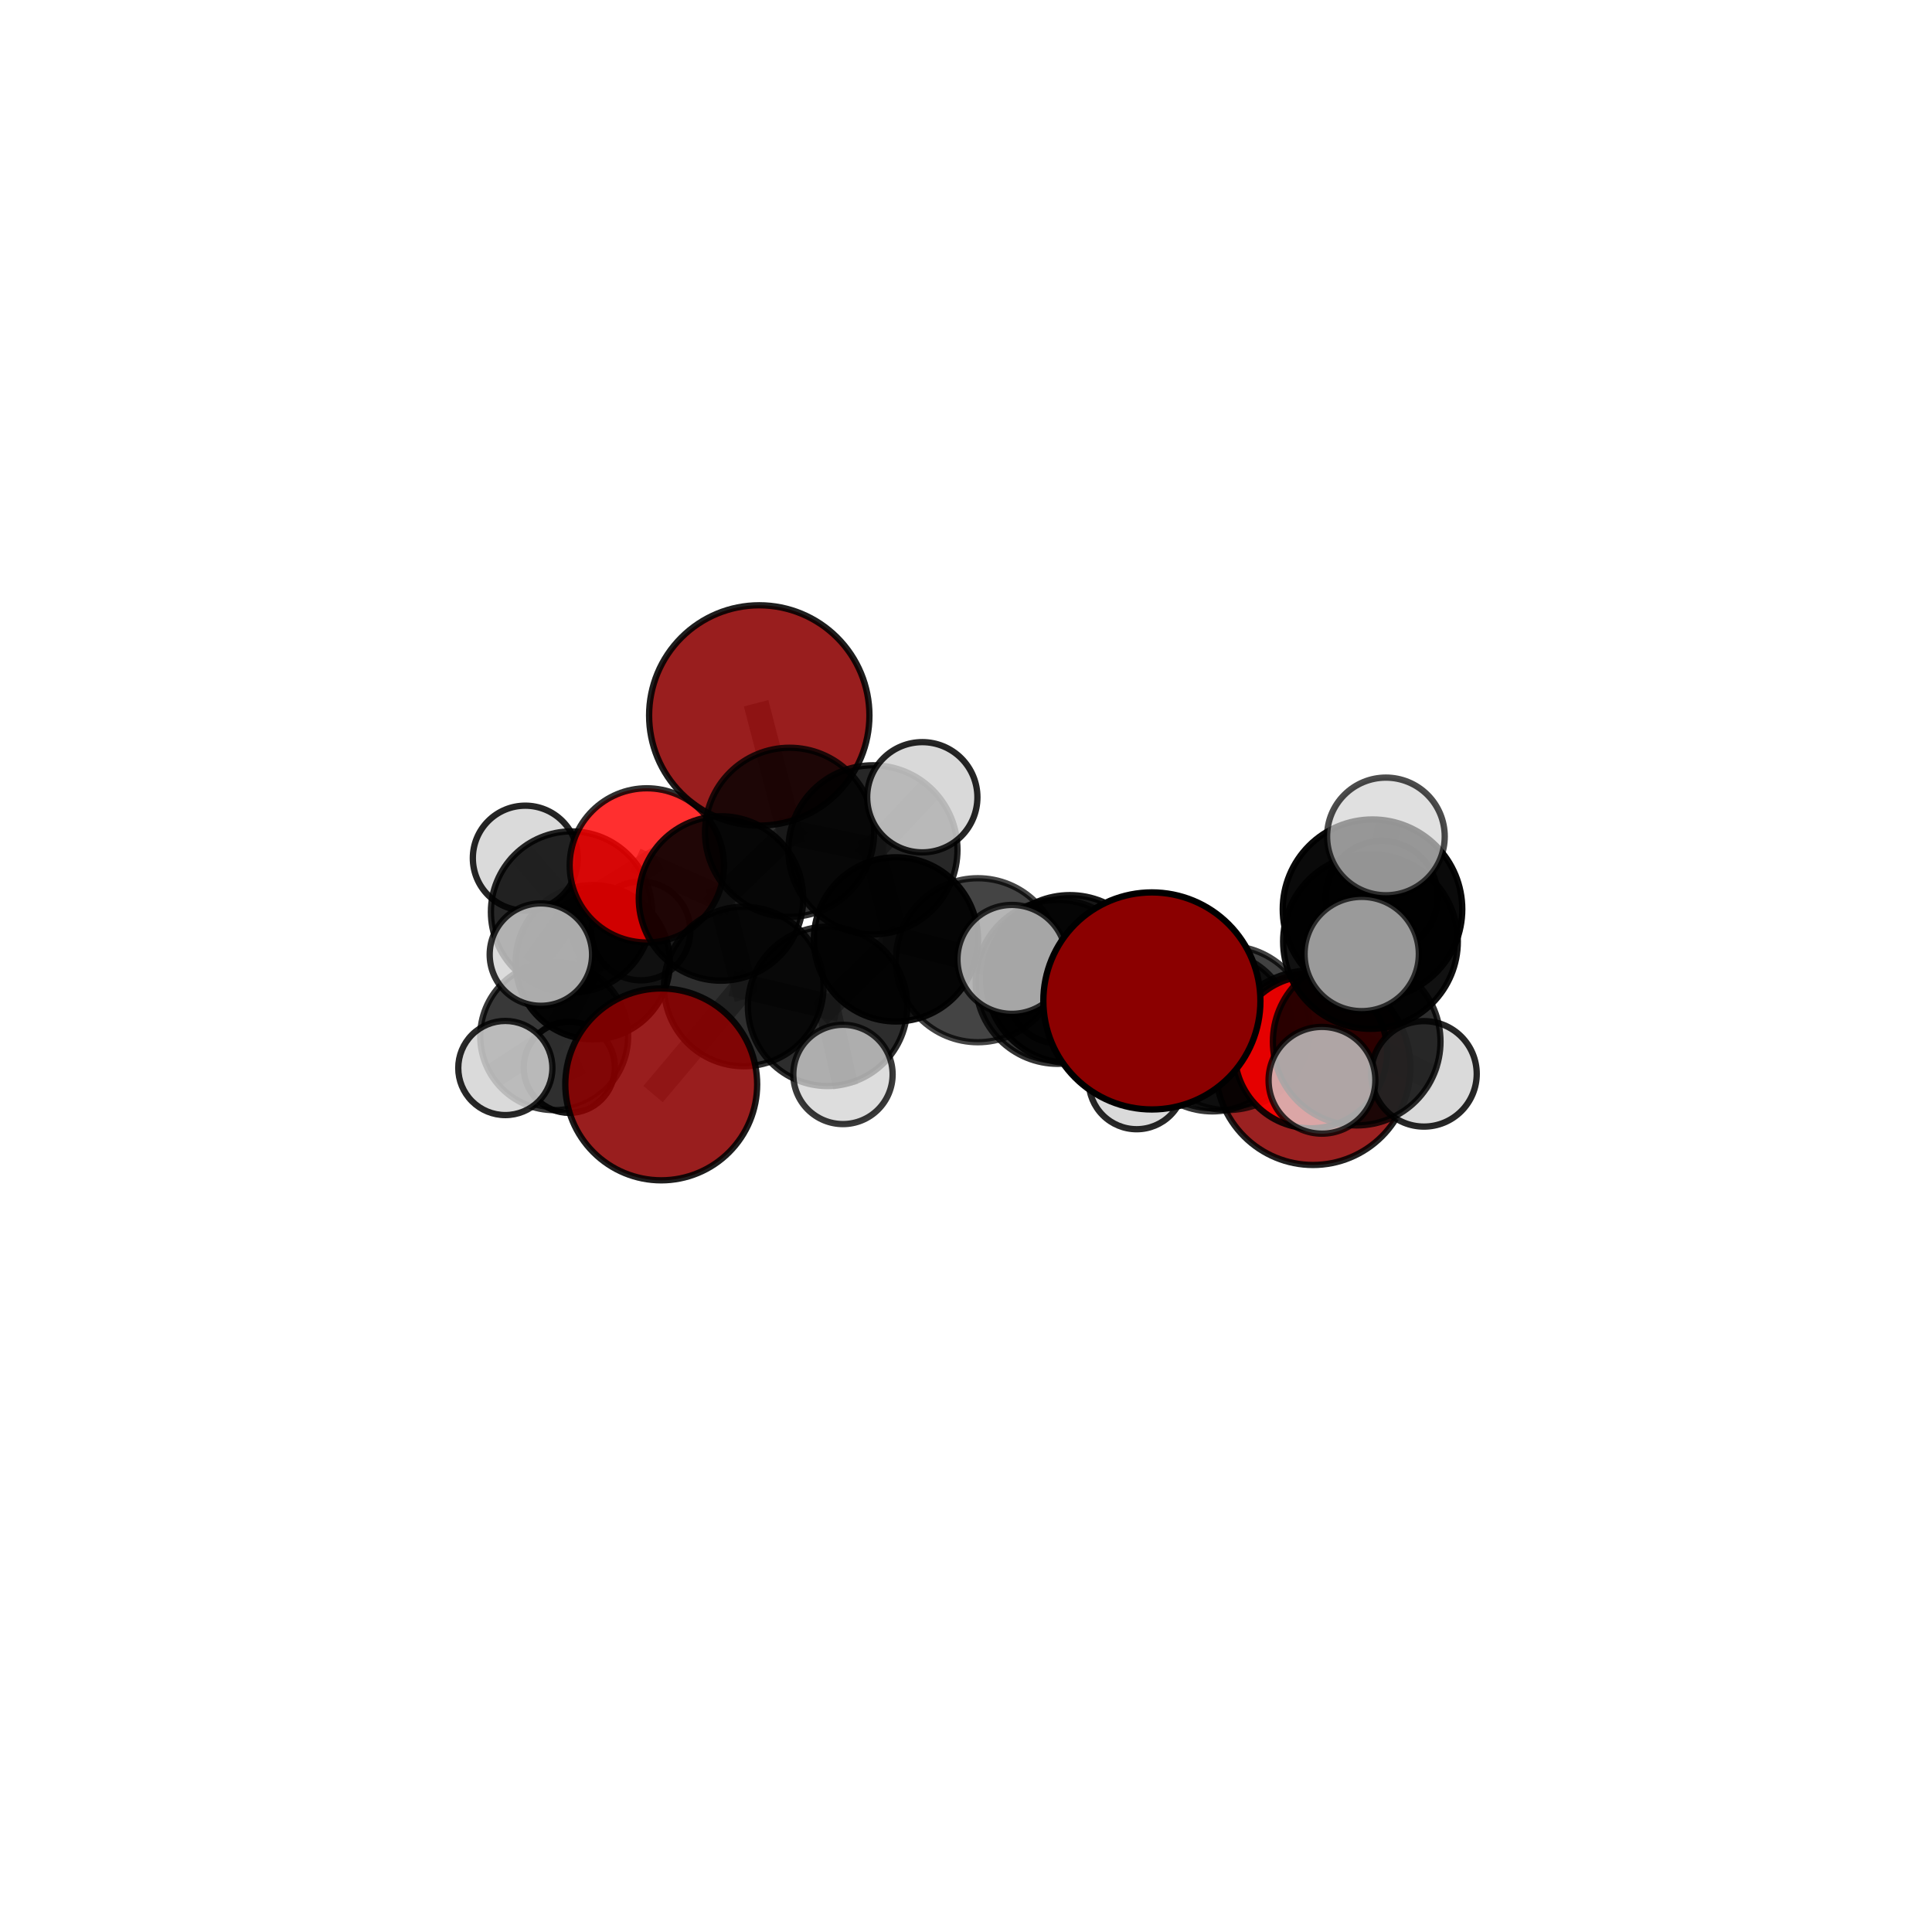 <?xml version="1.0" encoding="utf-8" standalone="no"?>
<!DOCTYPE svg PUBLIC "-//W3C//DTD SVG 1.1//EN"
  "http://www.w3.org/Graphics/SVG/1.1/DTD/svg11.dtd">
<svg xmlns:xlink="http://www.w3.org/1999/xlink" width="153pt" height="153pt" viewBox="0 0 153 153" xmlns="http://www.w3.org/2000/svg" version="1.1">
 <defs>
  <style type="text/css">*{stroke-linejoin: round; stroke-linecap: butt}</style>
 </defs>
 <g id="figure_1">
  <g id="patch_1">
   <path d="M 0 153 
L 153 153 
L 153 0 
L 0 0 
L 0 153 
z
" style="fill: none"/>
  </g>
  <g id="patch_2">
   <path d="M 7.2 145.8 
L 145.8 145.8 
L 145.8 7.2 
L 7.2 7.2 
L 7.2 145.8 
z
" style="fill: none"/>
  </g>
  <g id="axes_1">
   <g id="line2d_1">
    <path d="M 91.22 79.266 
L 91.161 79.329 
" clip-path="url(#p1b785c4d17)" style="fill: none; stroke: #808080; stroke-opacity: 0.713; stroke-width: 2; stroke-linecap: square"/>
   </g>
   <g id="line2d_2">
    <path d="M 91.161 79.329 
L 97.217 81.404 
" clip-path="url(#p1b785c4d17)" style="fill: none; stroke: #808080; stroke-opacity: 0.688; stroke-width: 2; stroke-linecap: square"/>
   </g>
   <g id="line2d_3">
    <path d="M 52.364 85.875 
L 58.902 78.121 
" clip-path="url(#p1b785c4d17)" style="fill: none; stroke: #808080; stroke-opacity: 0.631; stroke-width: 2; stroke-linecap: square"/>
   </g>
   <g id="line2d_4">
    <path d="M 58.902 78.121 
L 57.098 71.153 
" clip-path="url(#p1b785c4d17)" style="fill: none; stroke: #808080; stroke-opacity: 0.664; stroke-width: 2; stroke-linecap: square"/>
   </g>
   <g id="line2d_5">
    <path d="M 103.979 84.543 
L 96.016 81.667 
" clip-path="url(#p1b785c4d17)" style="fill: none; stroke: #808080; stroke-opacity: 0.64; stroke-width: 2; stroke-linecap: square"/>
   </g>
   <g id="line2d_6">
    <path d="M 96.016 81.667 
L 97.217 81.404 
" clip-path="url(#p1b785c4d17)" style="fill: none; stroke: #808080; stroke-opacity: 0.665; stroke-width: 2; stroke-linecap: square"/>
   </g>
   <g id="line2d_7">
    <path d="M 60.128 56.658 
L 62.529 65.912 
" clip-path="url(#p1b785c4d17)" style="fill: none; stroke: #808080; stroke-opacity: 0.725; stroke-width: 2; stroke-linecap: square"/>
   </g>
   <g id="line2d_8">
    <path d="M 62.529 65.912 
L 57.098 71.153 
" clip-path="url(#p1b785c4d17)" style="fill: none; stroke: #808080; stroke-opacity: 0.692; stroke-width: 2; stroke-linecap: square"/>
   </g>
   <g id="line2d_9">
    <path d="M 103.811 83.318 
L 97.217 81.404 
" clip-path="url(#p1b785c4d17)" style="fill: none; stroke: #808080; stroke-opacity: 0.675; stroke-width: 2; stroke-linecap: square"/>
   </g>
   <g id="line2d_10">
    <path d="M 103.811 83.318 
L 107.44 82.489 
" clip-path="url(#p1b785c4d17)" style="fill: none; stroke: #808080; stroke-opacity: 0.685; stroke-width: 2; stroke-linecap: square"/>
   </g>
   <g id="line2d_11">
    <path d="M 107.44 82.489 
L 108.531 74.559 
" clip-path="url(#p1b785c4d17)" style="fill: none; stroke: #808080; stroke-opacity: 0.718; stroke-width: 2; stroke-linecap: square"/>
   </g>
   <g id="line2d_12">
    <path d="M 107.44 82.489 
L 112.769 85.042 
" clip-path="url(#p1b785c4d17)" style="fill: none; stroke: #808080; stroke-opacity: 0.689; stroke-width: 2; stroke-linecap: square"/>
   </g>
   <g id="line2d_13">
    <path d="M 107.44 82.489 
L 104.69 85.55 
" clip-path="url(#p1b785c4d17)" style="fill: none; stroke: #808080; stroke-opacity: 0.695; stroke-width: 2; stroke-linecap: square"/>
   </g>
   <g id="line2d_14">
    <path d="M 51.223 68.533 
L 57.098 71.153 
" clip-path="url(#p1b785c4d17)" style="fill: none; stroke: #808080; stroke-opacity: 0.681; stroke-width: 2; stroke-linecap: square"/>
   </g>
   <g id="line2d_15">
    <path d="M 51.223 68.533 
L 45.259 72.221 
" clip-path="url(#p1b785c4d17)" style="fill: none; stroke: #808080; stroke-opacity: 0.672; stroke-width: 2; stroke-linecap: square"/>
   </g>
   <g id="line2d_16">
    <path d="M 45.259 72.221 
L 46.943 76.202 
" clip-path="url(#p1b785c4d17)" style="fill: none; stroke: #808080; stroke-opacity: 0.64; stroke-width: 2; stroke-linecap: square"/>
   </g>
   <g id="line2d_17">
    <path d="M 45.259 72.221 
L 41.6 67.958 
" clip-path="url(#p1b785c4d17)" style="fill: none; stroke: #808080; stroke-opacity: 0.668; stroke-width: 2; stroke-linecap: square"/>
   </g>
   <g id="line2d_18">
    <path d="M 45.259 72.221 
L 42.834 75.597 
" clip-path="url(#p1b785c4d17)" style="fill: none; stroke: #808080; stroke-opacity: 0.657; stroke-width: 2; stroke-linecap: square"/>
   </g>
   <g id="line2d_19">
    <path d="M 77.438 76.043 
L 83.765 77.755 
" clip-path="url(#p1b785c4d17)" style="fill: none; stroke: #808080; stroke-opacity: 0.675; stroke-width: 2; stroke-linecap: square"/>
   </g>
   <g id="line2d_20">
    <path d="M 77.438 76.043 
L 70.954 74.392 
" clip-path="url(#p1b785c4d17)" style="fill: none; stroke: #808080; stroke-opacity: 0.676; stroke-width: 2; stroke-linecap: square"/>
   </g>
   <g id="line2d_21">
    <path d="M 83.765 77.755 
L 89.734 79.962 
" clip-path="url(#p1b785c4d17)" style="fill: none; stroke: #808080; stroke-opacity: 0.664; stroke-width: 2; stroke-linecap: square"/>
   </g>
   <g id="line2d_22">
    <path d="M 83.765 77.755 
L 84.728 77.531 
" clip-path="url(#p1b785c4d17)" style="fill: none; stroke: #808080; stroke-opacity: 0.687; stroke-width: 2; stroke-linecap: square"/>
   </g>
   <g id="line2d_23">
    <path d="M 70.954 74.392 
L 69.128 67.3 
" clip-path="url(#p1b785c4d17)" style="fill: none; stroke: #808080; stroke-opacity: 0.691; stroke-width: 2; stroke-linecap: square"/>
   </g>
   <g id="line2d_24">
    <path d="M 70.954 74.392 
L 65.536 79.696 
" clip-path="url(#p1b785c4d17)" style="fill: none; stroke: #808080; stroke-opacity: 0.663; stroke-width: 2; stroke-linecap: square"/>
   </g>
   <g id="line2d_25">
    <path d="M 89.734 79.962 
L 96.016 81.667 
" clip-path="url(#p1b785c4d17)" style="fill: none; stroke: #808080; stroke-opacity: 0.653; stroke-width: 2; stroke-linecap: square"/>
   </g>
   <g id="line2d_26">
    <path d="M 84.728 77.531 
L 91.161 79.329 
" clip-path="url(#p1b785c4d17)" style="fill: none; stroke: #808080; stroke-opacity: 0.698; stroke-width: 2; stroke-linecap: square"/>
   </g>
   <g id="line2d_27">
    <path d="M 84.728 77.531 
L 80.138 75.976 
" clip-path="url(#p1b785c4d17)" style="fill: none; stroke: #808080; stroke-opacity: 0.706; stroke-width: 2; stroke-linecap: square"/>
   </g>
   <g id="line2d_28">
    <path d="M 69.128 67.3 
L 62.529 65.912 
" clip-path="url(#p1b785c4d17)" style="fill: none; stroke: #808080; stroke-opacity: 0.706; stroke-width: 2; stroke-linecap: square"/>
   </g>
   <g id="line2d_29">
    <path d="M 69.128 67.3 
L 73.039 63.137 
" clip-path="url(#p1b785c4d17)" style="fill: none; stroke: #808080; stroke-opacity: 0.716; stroke-width: 2; stroke-linecap: square"/>
   </g>
   <g id="line2d_30">
    <path d="M 65.536 79.696 
L 58.902 78.121 
" clip-path="url(#p1b785c4d17)" style="fill: none; stroke: #808080; stroke-opacity: 0.65; stroke-width: 2; stroke-linecap: square"/>
   </g>
   <g id="line2d_31">
    <path d="M 65.536 79.696 
L 66.757 85.087 
" clip-path="url(#p1b785c4d17)" style="fill: none; stroke: #808080; stroke-opacity: 0.638; stroke-width: 2; stroke-linecap: square"/>
   </g>
   <g id="line2d_32">
    <path d="M 89.009 80.299 
L 89.734 79.962 
" clip-path="url(#p1b785c4d17)" style="fill: none; stroke: #808080; stroke-opacity: 0.64; stroke-width: 2; stroke-linecap: square"/>
   </g>
   <g id="line2d_33">
    <path d="M 89.009 80.299 
L 83.787 78.673 
" clip-path="url(#p1b785c4d17)" style="fill: none; stroke: #808080; stroke-opacity: 0.63; stroke-width: 2; stroke-linecap: square"/>
   </g>
   <g id="line2d_34">
    <path d="M 89.009 80.299 
L 92.926 76.94 
" clip-path="url(#p1b785c4d17)" style="fill: none; stroke: #808080; stroke-opacity: 0.633; stroke-width: 2; stroke-linecap: square"/>
   </g>
   <g id="line2d_35">
    <path d="M 89.009 80.299 
L 90.016 85.636 
" clip-path="url(#p1b785c4d17)" style="fill: none; stroke: #808080; stroke-opacity: 0.613; stroke-width: 2; stroke-linecap: square"/>
   </g>
   <g id="line2d_36">
    <path d="M 108.531 74.559 
L 108.692 72.003 
" clip-path="url(#p1b785c4d17)" style="fill: none; stroke: #808080; stroke-opacity: 0.755; stroke-width: 2; stroke-linecap: square"/>
   </g>
   <g id="line2d_37">
    <path d="M 108.531 74.559 
L 109.426 71.03 
" clip-path="url(#p1b785c4d17)" style="fill: none; stroke: #808080; stroke-opacity: 0.742; stroke-width: 2; stroke-linecap: square"/>
   </g>
   <g id="line2d_38">
    <path d="M 46.943 76.202 
L 43.888 82.06 
" clip-path="url(#p1b785c4d17)" style="fill: none; stroke: #808080; stroke-opacity: 0.604; stroke-width: 2; stroke-linecap: square"/>
   </g>
   <g id="line2d_39">
    <path d="M 46.943 76.202 
L 50.75 73.723 
" clip-path="url(#p1b785c4d17)" style="fill: none; stroke: #808080; stroke-opacity: 0.622; stroke-width: 2; stroke-linecap: square"/>
   </g>
   <g id="line2d_40">
    <path d="M 108.692 72.003 
L 109.754 66.24 
" clip-path="url(#p1b785c4d17)" style="fill: none; stroke: #808080; stroke-opacity: 0.785; stroke-width: 2; stroke-linecap: square"/>
   </g>
   <g id="line2d_41">
    <path d="M 108.692 72.003 
L 107.838 75.549 
" clip-path="url(#p1b785c4d17)" style="fill: none; stroke: #808080; stroke-opacity: 0.768; stroke-width: 2; stroke-linecap: square"/>
   </g>
   <g id="line2d_42">
    <path d="M 43.888 82.06 
L 45.082 84.524 
" clip-path="url(#p1b785c4d17)" style="fill: none; stroke: #808080; stroke-opacity: 0.573; stroke-width: 2; stroke-linecap: square"/>
   </g>
   <g id="line2d_43">
    <path d="M 43.888 82.06 
L 40.019 84.578 
" clip-path="url(#p1b785c4d17)" style="fill: none; stroke: #808080; stroke-opacity: 0.585; stroke-width: 2; stroke-linecap: square"/>
   </g>
   <g id="Path3DCollection_1">
    <path d="M 45.082 88.132 
C 46.039 88.132 46.957 87.752 47.634 87.075 
C 48.31 86.398 48.691 85.48 48.691 84.524 
C 48.691 83.567 48.31 82.649 47.634 81.972 
C 46.957 81.295 46.039 80.915 45.082 80.915 
C 44.125 80.915 43.207 81.295 42.531 81.972 
C 41.854 82.649 41.474 83.567 41.474 84.524 
C 41.474 85.48 41.854 86.398 42.531 87.075 
C 43.207 87.752 44.125 88.132 45.082 88.132 
z
" clip-path="url(#p1b785c4d17)" style="fill: #d3d3d3; fill-opacity: 0.91; stroke: #000000; stroke-opacity: 0.91; stroke-width: 0.5"/>
    <path d="M 50.75 77.635 
C 51.787 77.635 52.782 77.222 53.516 76.489 
C 54.249 75.755 54.662 74.76 54.662 73.723 
C 54.662 72.685 54.249 71.69 53.516 70.957 
C 52.782 70.223 51.787 69.811 50.75 69.811 
C 49.712 69.811 48.717 70.223 47.984 70.957 
C 47.25 71.69 46.838 72.685 46.838 73.723 
C 46.838 74.76 47.25 75.755 47.984 76.489 
C 48.717 77.222 49.712 77.635 50.75 77.635 
z
" clip-path="url(#p1b785c4d17)" style="fill: #d3d3d3; fill-opacity: 0.765; stroke: #000000; stroke-opacity: 0.765; stroke-width: 0.5"/>
    <path d="M 43.888 87.915 
C 45.441 87.915 46.93 87.298 48.028 86.2 
C 49.126 85.102 49.743 83.613 49.743 82.06 
C 49.743 80.507 49.126 79.018 48.028 77.92 
C 46.93 76.821 45.441 76.205 43.888 76.205 
C 42.335 76.205 40.845 76.821 39.747 77.92 
C 38.649 79.018 38.032 80.507 38.032 82.06 
C 38.032 83.613 38.649 85.102 39.747 86.2 
C 40.845 87.298 42.335 87.915 43.888 87.915 
z
" clip-path="url(#p1b785c4d17)" style="fill-opacity: 0.781; stroke: #000000; stroke-opacity: 0.781; stroke-width: 0.5"/>
    <path d="M 46.943 82.31 
C 48.563 82.31 50.117 81.666 51.262 80.521 
C 52.407 79.375 53.051 77.822 53.051 76.202 
C 53.051 74.582 52.407 73.029 51.262 71.883 
C 50.117 70.738 48.563 70.094 46.943 70.094 
C 45.323 70.094 43.77 70.738 42.624 71.883 
C 41.479 73.029 40.836 74.582 40.836 76.202 
C 40.836 77.822 41.479 79.375 42.624 80.521 
C 43.77 81.666 45.323 82.31 46.943 82.31 
z
" clip-path="url(#p1b785c4d17)" style="fill-opacity: 0.929; stroke: #000000; stroke-opacity: 0.929; stroke-width: 0.5"/>
    <path d="M 40.019 88.306 
C 41.007 88.306 41.955 87.913 42.654 87.214 
C 43.353 86.515 43.746 85.567 43.746 84.578 
C 43.746 83.59 43.353 82.642 42.654 81.943 
C 41.955 81.244 41.007 80.851 40.019 80.851 
C 39.03 80.851 38.082 81.244 37.383 81.943 
C 36.684 82.642 36.291 83.59 36.291 84.578 
C 36.291 85.567 36.684 86.515 37.383 87.214 
C 38.082 87.913 39.03 88.306 40.019 88.306 
z
" clip-path="url(#p1b785c4d17)" style="fill: #d3d3d3; fill-opacity: 0.842; stroke: #000000; stroke-opacity: 0.842; stroke-width: 0.5"/>
    <path d="M 41.6 72.113 
C 42.702 72.113 43.759 71.675 44.539 70.896 
C 45.318 70.117 45.756 69.06 45.756 67.958 
C 45.756 66.856 45.318 65.799 44.539 65.02 
C 43.759 64.24 42.702 63.803 41.6 63.803 
C 40.498 63.803 39.441 64.24 38.662 65.02 
C 37.883 65.799 37.445 66.856 37.445 67.958 
C 37.445 69.06 37.883 70.117 38.662 70.896 
C 39.441 71.675 40.498 72.113 41.6 72.113 
z
" clip-path="url(#p1b785c4d17)" style="fill: #d3d3d3; fill-opacity: 0.855; stroke: #000000; stroke-opacity: 0.855; stroke-width: 0.5"/>
    <path d="M 45.259 78.603 
C 46.952 78.603 48.575 77.931 49.772 76.734 
C 50.969 75.537 51.642 73.914 51.642 72.221 
C 51.642 70.529 50.969 68.905 49.772 67.708 
C 48.575 66.511 46.952 65.839 45.259 65.839 
C 43.567 65.839 41.943 66.511 40.746 67.708 
C 39.55 68.905 38.877 70.529 38.877 72.221 
C 38.877 73.914 39.55 75.537 40.746 76.734 
C 41.943 77.931 43.567 78.603 45.259 78.603 
z
" clip-path="url(#p1b785c4d17)" style="fill-opacity: 0.844; stroke: #000000; stroke-opacity: 0.844; stroke-width: 0.5"/>
    <path d="M 92.926 80.919 
C 93.982 80.919 94.994 80.5 95.74 79.754 
C 96.486 79.007 96.906 77.995 96.906 76.94 
C 96.906 75.884 96.486 74.872 95.74 74.126 
C 94.994 73.379 93.982 72.96 92.926 72.96 
C 91.871 72.96 90.858 73.379 90.112 74.126 
C 89.366 74.872 88.947 75.884 88.947 76.94 
C 88.947 77.995 89.366 79.007 90.112 79.754 
C 90.858 80.5 91.871 80.919 92.926 80.919 
z
" clip-path="url(#p1b785c4d17)" style="fill: #d3d3d3; fill-opacity: 0.844; stroke: #000000; stroke-opacity: 0.844; stroke-width: 0.5"/>
    <path d="M 90.016 89.426 
C 91.021 89.426 91.985 89.026 92.695 88.316 
C 93.406 87.605 93.805 86.641 93.805 85.636 
C 93.805 84.632 93.406 83.668 92.695 82.957 
C 91.985 82.246 91.021 81.847 90.016 81.847 
C 89.011 81.847 88.047 82.246 87.336 82.957 
C 86.626 83.668 86.227 84.632 86.227 85.636 
C 86.227 86.641 86.626 87.605 87.336 88.316 
C 88.047 89.026 89.011 89.426 90.016 89.426 
z
" clip-path="url(#p1b785c4d17)" style="fill: #d3d3d3; fill-opacity: 0.846; stroke: #000000; stroke-opacity: 0.846; stroke-width: 0.5"/>
    <path d="M 83.787 82.623 
C 84.834 82.623 85.839 82.207 86.58 81.466 
C 87.321 80.725 87.737 79.72 87.737 78.673 
C 87.737 77.625 87.321 76.621 86.58 75.88 
C 85.839 75.139 84.834 74.723 83.787 74.723 
C 82.739 74.723 81.734 75.139 80.994 75.88 
C 80.253 76.621 79.837 77.625 79.837 78.673 
C 79.837 79.72 80.253 80.725 80.994 81.466 
C 81.734 82.207 82.739 82.623 83.787 82.623 
z
" clip-path="url(#p1b785c4d17)" style="fill: #d3d3d3; fill-opacity: 0.786; stroke: #000000; stroke-opacity: 0.786; stroke-width: 0.5"/>
    <path d="M 51.223 74.64 
C 52.842 74.64 54.396 73.997 55.541 72.851 
C 56.686 71.706 57.33 70.152 57.33 68.533 
C 57.33 66.913 56.686 65.36 55.541 64.214 
C 54.396 63.069 52.842 62.426 51.223 62.426 
C 49.603 62.426 48.049 63.069 46.904 64.214 
C 45.759 65.36 45.115 66.913 45.115 68.533 
C 45.115 70.152 45.759 71.706 46.904 72.851 
C 48.049 73.997 49.603 74.64 51.223 74.64 
z
" clip-path="url(#p1b785c4d17)" style="fill: #ff0000; fill-opacity: 0.816; stroke: #000000; stroke-opacity: 0.816; stroke-width: 0.5"/>
    <path d="M 60.128 65.382 
C 62.441 65.382 64.661 64.463 66.296 62.827 
C 67.932 61.191 68.852 58.972 68.852 56.658 
C 68.852 54.345 67.932 52.126 66.296 50.49 
C 64.661 48.854 62.441 47.934 60.128 47.934 
C 57.814 47.934 55.595 48.854 53.959 50.49 
C 52.323 52.126 51.404 54.345 51.404 56.658 
C 51.404 58.972 52.323 61.191 53.959 62.827 
C 55.595 64.463 57.814 65.382 60.128 65.382 
z
" clip-path="url(#p1b785c4d17)" style="fill: #8b0000; fill-opacity: 0.882; stroke: #000000; stroke-opacity: 0.882; stroke-width: 0.5"/>
    <path d="M 89.009 86.463 
C 90.644 86.463 92.211 85.813 93.367 84.657 
C 94.523 83.501 95.173 81.934 95.173 80.299 
C 95.173 78.664 94.523 77.097 93.367 75.941 
C 92.211 74.785 90.644 74.135 89.009 74.135 
C 87.374 74.135 85.806 74.785 84.651 75.941 
C 83.495 77.097 82.845 78.664 82.845 80.299 
C 82.845 81.934 83.495 83.501 84.651 84.657 
C 85.806 85.813 87.374 86.463 89.009 86.463 
z
" clip-path="url(#p1b785c4d17)" style="fill-opacity: 0.872; stroke: #000000; stroke-opacity: 0.872; stroke-width: 0.5"/>
    <path d="M 42.834 79.651 
C 43.909 79.651 44.94 79.224 45.7 78.464 
C 46.461 77.703 46.888 76.672 46.888 75.597 
C 46.888 74.522 46.461 73.491 45.7 72.731 
C 44.94 71.97 43.909 71.543 42.834 71.543 
C 41.759 71.543 40.728 71.97 39.967 72.731 
C 39.207 73.491 38.78 74.522 38.78 75.597 
C 38.78 76.672 39.207 77.703 39.967 78.464 
C 40.728 79.224 41.759 79.651 42.834 79.651 
z
" clip-path="url(#p1b785c4d17)" style="fill: #d3d3d3; fill-opacity: 0.811; stroke: #000000; stroke-opacity: 0.811; stroke-width: 0.5"/>
    <path d="M 57.098 77.664 
C 58.825 77.664 60.482 76.978 61.703 75.757 
C 62.924 74.536 63.61 72.88 63.61 71.153 
C 63.61 69.426 62.924 67.77 61.703 66.549 
C 60.482 65.328 58.825 64.642 57.098 64.642 
C 55.372 64.642 53.715 65.328 52.494 66.549 
C 51.273 67.77 50.587 69.426 50.587 71.153 
C 50.587 72.88 51.273 74.536 52.494 75.757 
C 53.715 76.978 55.372 77.664 57.098 77.664 
z
" clip-path="url(#p1b785c4d17)" style="fill-opacity: 0.873; stroke: #000000; stroke-opacity: 0.873; stroke-width: 0.5"/>
    <path d="M 62.529 72.608 
C 64.305 72.608 66.008 71.903 67.264 70.647 
C 68.52 69.391 69.225 67.688 69.225 65.912 
C 69.225 64.136 68.52 62.433 67.264 61.177 
C 66.008 59.922 64.305 59.216 62.529 59.216 
C 60.753 59.216 59.05 59.922 57.794 61.177 
C 56.538 62.433 55.833 64.136 55.833 65.912 
C 55.833 67.688 56.538 69.391 57.794 70.647 
C 59.05 71.903 60.753 72.608 62.529 72.608 
z
" clip-path="url(#p1b785c4d17)" style="fill-opacity: 0.812; stroke: #000000; stroke-opacity: 0.812; stroke-width: 0.5"/>
    <path d="M 58.902 84.438 
C 60.577 84.438 62.184 83.772 63.369 82.588 
C 64.553 81.403 65.219 79.796 65.219 78.121 
C 65.219 76.446 64.553 74.839 63.369 73.655 
C 62.184 72.47 60.577 71.805 58.902 71.805 
C 57.227 71.805 55.62 72.47 54.436 73.655 
C 53.251 74.839 52.585 76.446 52.585 78.121 
C 52.585 79.796 53.251 81.403 54.436 82.588 
C 55.62 83.772 57.227 84.438 58.902 84.438 
z
" clip-path="url(#p1b785c4d17)" style="fill-opacity: 0.818; stroke: #000000; stroke-opacity: 0.818; stroke-width: 0.5"/>
    <path d="M 52.364 93.473 
C 54.379 93.473 56.312 92.673 57.737 91.248 
C 59.162 89.823 59.962 87.89 59.962 85.875 
C 59.962 83.861 59.162 81.928 57.737 80.503 
C 56.312 79.078 54.379 78.278 52.364 78.278 
C 50.349 78.278 48.417 79.078 46.992 80.503 
C 45.567 81.928 44.767 83.861 44.767 85.875 
C 44.767 87.89 45.567 89.823 46.992 91.248 
C 48.417 92.673 50.349 93.473 52.364 93.473 
z
" clip-path="url(#p1b785c4d17)" style="fill: #8b0000; fill-opacity: 0.882; stroke: #000000; stroke-opacity: 0.882; stroke-width: 0.5"/>
    <path d="M 69.128 73.996 
C 70.904 73.996 72.607 73.29 73.863 72.035 
C 75.118 70.779 75.824 69.076 75.824 67.3 
C 75.824 65.525 75.118 63.822 73.863 62.566 
C 72.607 61.311 70.904 60.605 69.128 60.605 
C 67.353 60.605 65.649 61.311 64.394 62.566 
C 63.138 63.822 62.433 65.525 62.433 67.3 
C 62.433 69.076 63.138 70.779 64.394 72.035 
C 65.649 73.29 67.353 73.996 69.128 73.996 
z
" clip-path="url(#p1b785c4d17)" style="fill-opacity: 0.846; stroke: #000000; stroke-opacity: 0.846; stroke-width: 0.5"/>
    <path d="M 73.039 67.502 
C 74.196 67.502 75.307 67.042 76.126 66.224 
C 76.944 65.405 77.404 64.295 77.404 63.137 
C 77.404 61.979 76.944 60.869 76.126 60.05 
C 75.307 59.231 74.196 58.771 73.039 58.771 
C 71.881 58.771 70.77 59.231 69.952 60.05 
C 69.133 60.869 68.673 61.979 68.673 63.137 
C 68.673 64.295 69.133 65.405 69.952 66.224 
C 70.77 67.042 71.881 67.502 73.039 67.502 
z
" clip-path="url(#p1b785c4d17)" style="fill: #d3d3d3; fill-opacity: 0.848; stroke: #000000; stroke-opacity: 0.848; stroke-width: 0.5"/>
    <path d="M 103.979 92.257 
C 106.025 92.257 107.987 91.444 109.433 89.998 
C 110.88 88.551 111.693 86.589 111.693 84.543 
C 111.693 82.498 110.88 80.536 109.433 79.089 
C 107.987 77.643 106.025 76.83 103.979 76.83 
C 101.934 76.83 99.971 77.643 98.525 79.089 
C 97.079 80.536 96.266 82.498 96.266 84.543 
C 96.266 86.589 97.079 88.551 98.525 89.998 
C 99.971 91.444 101.934 92.257 103.979 92.257 
z
" clip-path="url(#p1b785c4d17)" style="fill: #8b0000; fill-opacity: 0.871; stroke: #000000; stroke-opacity: 0.871; stroke-width: 0.5"/>
    <path d="M 65.536 86.007 
C 67.21 86.007 68.815 85.342 69.999 84.159 
C 71.182 82.975 71.847 81.37 71.847 79.696 
C 71.847 78.022 71.182 76.417 69.999 75.234 
C 68.815 74.05 67.21 73.385 65.536 73.385 
C 63.863 73.385 62.257 74.05 61.074 75.234 
C 59.89 76.417 59.225 78.022 59.225 79.696 
C 59.225 81.37 59.89 82.975 61.074 84.159 
C 62.257 85.342 63.863 86.007 65.536 86.007 
z
" clip-path="url(#p1b785c4d17)" style="fill-opacity: 0.824; stroke: #000000; stroke-opacity: 0.824; stroke-width: 0.5"/>
    <path d="M 70.954 80.894 
C 72.678 80.894 74.332 80.209 75.551 78.99 
C 76.77 77.77 77.455 76.116 77.455 74.392 
C 77.455 72.668 76.77 71.014 75.551 69.795 
C 74.332 68.576 72.678 67.89 70.954 67.89 
C 69.229 67.89 67.575 68.576 66.356 69.795 
C 65.137 71.014 64.452 72.668 64.452 74.392 
C 64.452 76.116 65.137 77.77 66.356 78.99 
C 67.575 80.209 69.229 80.894 70.954 80.894 
z
" clip-path="url(#p1b785c4d17)" style="fill-opacity: 0.924; stroke: #000000; stroke-opacity: 0.924; stroke-width: 0.5"/>
    <path d="M 66.757 89.019 
C 67.799 89.019 68.8 88.605 69.537 87.868 
C 70.274 87.13 70.689 86.13 70.689 85.087 
C 70.689 84.044 70.274 83.044 69.537 82.307 
C 68.8 81.569 67.799 81.155 66.757 81.155 
C 65.714 81.155 64.714 81.569 63.976 82.307 
C 63.239 83.044 62.824 84.044 62.824 85.087 
C 62.824 86.13 63.239 87.13 63.976 87.868 
C 64.714 88.605 65.714 89.019 66.757 89.019 
z
" clip-path="url(#p1b785c4d17)" style="fill: #d3d3d3; fill-opacity: 0.776; stroke: #000000; stroke-opacity: 0.776; stroke-width: 0.5"/>
    <path d="M 89.734 86.296 
C 91.414 86.296 93.025 85.629 94.213 84.441 
C 95.401 83.253 96.068 81.642 96.068 79.962 
C 96.068 78.282 95.401 76.671 94.213 75.483 
C 93.025 74.295 91.414 73.628 89.734 73.628 
C 88.054 73.628 86.443 74.295 85.255 75.483 
C 84.067 76.671 83.4 78.282 83.4 79.962 
C 83.4 81.642 84.067 83.253 85.255 84.441 
C 86.443 85.629 88.054 86.296 89.734 86.296 
z
" clip-path="url(#p1b785c4d17)" style="fill-opacity: 0.962; stroke: #000000; stroke-opacity: 0.962; stroke-width: 0.5"/>
    <path d="M 77.438 82.536 
C 79.16 82.536 80.811 81.852 82.029 80.634 
C 83.247 79.416 83.931 77.765 83.931 76.043 
C 83.931 74.32 83.247 72.669 82.029 71.451 
C 80.811 70.233 79.16 69.549 77.438 69.549 
C 75.716 69.549 74.064 70.233 72.846 71.451 
C 71.628 72.669 70.944 74.32 70.944 76.043 
C 70.944 77.765 71.628 79.416 72.846 80.634 
C 74.064 81.852 75.716 82.536 77.438 82.536 
z
" clip-path="url(#p1b785c4d17)" style="fill-opacity: 0.733; stroke: #000000; stroke-opacity: 0.733; stroke-width: 0.5"/>
    <path d="M 96.016 88.013 
C 97.698 88.013 99.313 87.344 100.502 86.154 
C 101.692 84.964 102.361 83.35 102.361 81.667 
C 102.361 79.984 101.692 78.37 100.502 77.18 
C 99.313 75.99 97.698 75.322 96.016 75.322 
C 94.333 75.322 92.719 75.99 91.529 77.18 
C 90.339 78.37 89.67 79.984 89.67 81.667 
C 89.67 83.35 90.339 84.964 91.529 86.154 
C 92.719 87.344 94.333 88.013 96.016 88.013 
z
" clip-path="url(#p1b785c4d17)" style="fill-opacity: 0.789; stroke: #000000; stroke-opacity: 0.789; stroke-width: 0.5"/>
    <path d="M 83.765 84.247 
C 85.487 84.247 87.138 83.563 88.356 82.345 
C 89.573 81.128 90.257 79.477 90.257 77.755 
C 90.257 76.033 89.573 74.382 88.356 73.164 
C 87.138 71.947 85.487 71.263 83.765 71.263 
C 82.044 71.263 80.392 71.947 79.175 73.164 
C 77.957 74.382 77.273 76.033 77.273 77.755 
C 77.273 79.477 77.957 81.128 79.175 82.345 
C 80.392 83.563 82.044 84.247 83.765 84.247 
z
" clip-path="url(#p1b785c4d17)" style="fill-opacity: 0.797; stroke: #000000; stroke-opacity: 0.797; stroke-width: 0.5"/>
    <path d="M 97.217 87.906 
C 98.941 87.906 100.595 87.221 101.815 86.002 
C 103.034 84.783 103.719 83.128 103.719 81.404 
C 103.719 79.679 103.034 78.025 101.815 76.806 
C 100.595 75.587 98.941 74.901 97.217 74.901 
C 95.492 74.901 93.838 75.587 92.619 76.806 
C 91.4 78.025 90.714 79.679 90.714 81.404 
C 90.714 83.128 91.4 84.783 92.619 86.002 
C 93.838 87.221 95.492 87.906 97.217 87.906 
z
" clip-path="url(#p1b785c4d17)" style="fill-opacity: 0.746; stroke: #000000; stroke-opacity: 0.746; stroke-width: 0.5"/>
    <path d="M 84.728 84.174 
C 86.49 84.174 88.181 83.474 89.426 82.229 
C 90.672 80.983 91.372 79.293 91.372 77.531 
C 91.372 75.769 90.672 74.079 89.426 72.833 
C 88.181 71.587 86.49 70.887 84.728 70.887 
C 82.967 70.887 81.276 71.587 80.031 72.833 
C 78.785 74.079 78.085 75.769 78.085 77.531 
C 78.085 79.293 78.785 80.983 80.031 82.229 
C 81.276 83.474 82.967 84.174 84.728 84.174 
z
" clip-path="url(#p1b785c4d17)" style="fill-opacity: 0.909; stroke: #000000; stroke-opacity: 0.909; stroke-width: 0.5"/>
    <path d="M 103.811 89.355 
C 105.412 89.355 106.948 88.719 108.08 87.587 
C 109.212 86.455 109.848 84.919 109.848 83.318 
C 109.848 81.717 109.212 80.182 108.08 79.049 
C 106.948 77.917 105.412 77.281 103.811 77.281 
C 102.21 77.281 100.674 77.917 99.542 79.049 
C 98.41 80.182 97.774 81.717 97.774 83.318 
C 97.774 84.919 98.41 86.455 99.542 87.587 
C 100.674 88.719 102.21 89.355 103.811 89.355 
z
" clip-path="url(#p1b785c4d17)" style="fill: #ff0000; fill-opacity: 0.893; stroke: #000000; stroke-opacity: 0.893; stroke-width: 0.5"/>
    <path d="M 80.138 80.289 
C 81.281 80.289 82.379 79.835 83.187 79.026 
C 83.996 78.217 84.45 77.12 84.45 75.976 
C 84.45 74.833 83.996 73.736 83.187 72.927 
C 82.379 72.118 81.281 71.664 80.138 71.664 
C 78.994 71.664 77.897 72.118 77.088 72.927 
C 76.279 73.736 75.825 74.833 75.825 75.976 
C 75.825 77.12 76.279 78.217 77.088 79.026 
C 77.897 79.835 78.994 80.289 80.138 80.289 
z
" clip-path="url(#p1b785c4d17)" style="fill: #d3d3d3; fill-opacity: 0.784; stroke: #000000; stroke-opacity: 0.784; stroke-width: 0.5"/>
    <path d="M 91.161 85.977 
C 92.924 85.977 94.615 85.276 95.862 84.03 
C 97.109 82.783 97.809 81.092 97.809 79.329 
C 97.809 77.566 97.109 75.875 95.862 74.628 
C 94.615 73.381 92.924 72.681 91.161 72.681 
C 89.398 72.681 87.707 73.381 86.46 74.628 
C 85.214 75.875 84.513 77.566 84.513 79.329 
C 84.513 81.092 85.214 82.783 86.46 84.03 
C 87.707 85.276 89.398 85.977 91.161 85.977 
z
" clip-path="url(#p1b785c4d17)" style="fill-opacity: 0.853; stroke: #000000; stroke-opacity: 0.853; stroke-width: 0.5"/>
    <path d="M 109.426 75.464 
C 110.602 75.464 111.73 74.997 112.562 74.166 
C 113.393 73.334 113.86 72.206 113.86 71.03 
C 113.86 69.854 113.393 68.727 112.562 67.895 
C 111.73 67.063 110.602 66.596 109.426 66.596 
C 108.25 66.596 107.122 67.063 106.291 67.895 
C 105.459 68.727 104.992 69.854 104.992 71.03 
C 104.992 72.206 105.459 73.334 106.291 74.166 
C 107.122 74.997 108.25 75.464 109.426 75.464 
z
" clip-path="url(#p1b785c4d17)" style="fill: #d3d3d3; fill-opacity: 0.868; stroke: #000000; stroke-opacity: 0.868; stroke-width: 0.5"/>
    <path d="M 112.769 89.218 
C 113.877 89.218 114.939 88.778 115.722 87.995 
C 116.506 87.212 116.946 86.15 116.946 85.042 
C 116.946 83.934 116.506 82.872 115.722 82.089 
C 114.939 81.306 113.877 80.866 112.769 80.866 
C 111.662 80.866 110.599 81.306 109.816 82.089 
C 109.033 82.872 108.593 83.934 108.593 85.042 
C 108.593 86.15 109.033 87.212 109.816 87.995 
C 110.599 88.778 111.662 89.218 112.769 89.218 
z
" clip-path="url(#p1b785c4d17)" style="fill: #d3d3d3; fill-opacity: 0.847; stroke: #000000; stroke-opacity: 0.847; stroke-width: 0.5"/>
    <path d="M 107.44 89.125 
C 109.2 89.125 110.888 88.426 112.133 87.182 
C 113.377 85.937 114.076 84.249 114.076 82.489 
C 114.076 80.729 113.377 79.041 112.133 77.797 
C 110.888 76.553 109.2 75.853 107.44 75.853 
C 105.68 75.853 103.992 76.553 102.748 77.797 
C 101.503 79.041 100.804 80.729 100.804 82.489 
C 100.804 84.249 101.503 85.937 102.748 87.182 
C 103.992 88.426 105.68 89.125 107.44 89.125 
z
" clip-path="url(#p1b785c4d17)" style="fill-opacity: 0.818; stroke: #000000; stroke-opacity: 0.818; stroke-width: 0.5"/>
    <path d="M 108.531 81.475 
C 110.366 81.475 112.125 80.746 113.422 79.449 
C 114.719 78.152 115.448 76.393 115.448 74.559 
C 115.448 72.724 114.719 70.965 113.422 69.668 
C 112.125 68.371 110.366 67.642 108.531 67.642 
C 106.697 67.642 104.938 68.371 103.641 69.668 
C 102.344 70.965 101.615 72.724 101.615 74.559 
C 101.615 76.393 102.344 78.152 103.641 79.449 
C 104.938 80.746 106.697 81.475 108.531 81.475 
z
" clip-path="url(#p1b785c4d17)" style="fill-opacity: 0.93; stroke: #000000; stroke-opacity: 0.93; stroke-width: 0.5"/>
    <path d="M 104.69 89.778 
C 105.811 89.778 106.887 89.332 107.679 88.54 
C 108.472 87.747 108.918 86.671 108.918 85.55 
C 108.918 84.429 108.472 83.354 107.679 82.561 
C 106.887 81.768 105.811 81.323 104.69 81.323 
C 103.569 81.323 102.493 81.768 101.701 82.561 
C 100.908 83.354 100.462 84.429 100.462 85.55 
C 100.462 86.671 100.908 87.747 101.701 88.54 
C 102.493 89.332 103.569 89.778 104.69 89.778 
z
" clip-path="url(#p1b785c4d17)" style="fill: #d3d3d3; fill-opacity: 0.779; stroke: #000000; stroke-opacity: 0.779; stroke-width: 0.5"/>
    <path d="M 91.22 87.861 
C 93.499 87.861 95.686 86.956 97.297 85.344 
C 98.909 83.732 99.815 81.546 99.815 79.266 
C 99.815 76.987 98.909 74.801 97.297 73.189 
C 95.686 71.577 93.499 70.672 91.22 70.672 
C 88.941 70.672 86.754 71.577 85.143 73.189 
C 83.531 74.801 82.625 76.987 82.625 79.266 
C 82.625 81.546 83.531 83.732 85.143 85.344 
C 86.754 86.956 88.941 87.861 91.22 87.861 
z
" clip-path="url(#p1b785c4d17)" style="fill: #8b0000; stroke: #000000; stroke-width: 0.5"/>
    <path d="M 108.692 79.112 
C 110.578 79.112 112.386 78.363 113.719 77.03 
C 115.052 75.697 115.801 73.889 115.801 72.003 
C 115.801 70.118 115.052 68.31 113.719 66.977 
C 112.386 65.644 110.578 64.895 108.692 64.895 
C 106.807 64.895 104.999 65.644 103.666 66.977 
C 102.333 68.31 101.584 70.118 101.584 72.003 
C 101.584 73.889 102.333 75.697 103.666 77.03 
C 104.999 78.363 106.807 79.112 108.692 79.112 
z
" clip-path="url(#p1b785c4d17)" style="fill-opacity: 0.958; stroke: #000000; stroke-opacity: 0.958; stroke-width: 0.5"/>
    <path d="M 109.754 70.898 
C 110.989 70.898 112.174 70.407 113.048 69.534 
C 113.921 68.66 114.412 67.475 114.412 66.24 
C 114.412 65.004 113.921 63.819 113.048 62.946 
C 112.174 62.072 110.989 61.581 109.754 61.581 
C 108.518 61.581 107.333 62.072 106.46 62.946 
C 105.586 63.819 105.096 65.004 105.096 66.24 
C 105.096 67.475 105.586 68.66 106.46 69.534 
C 107.333 70.407 108.518 70.898 109.754 70.898 
z
" clip-path="url(#p1b785c4d17)" style="fill: #d3d3d3; fill-opacity: 0.7; stroke: #000000; stroke-opacity: 0.7; stroke-width: 0.5"/>
    <path d="M 107.838 80.074 
C 109.038 80.074 110.188 79.597 111.037 78.749 
C 111.885 77.9 112.362 76.749 112.362 75.549 
C 112.362 74.35 111.885 73.199 111.037 72.35 
C 110.188 71.502 109.038 71.025 107.838 71.025 
C 106.638 71.025 105.487 71.502 104.638 72.35 
C 103.79 73.199 103.313 74.35 103.313 75.549 
C 103.313 76.749 103.79 77.9 104.638 78.749 
C 105.487 79.597 106.638 80.074 107.838 80.074 
z
" clip-path="url(#p1b785c4d17)" style="fill: #d3d3d3; fill-opacity: 0.73; stroke: #000000; stroke-opacity: 0.73; stroke-width: 0.5"/>
   </g>
  </g>
 </g>
 <defs>
  <clipPath id="p1b785c4d17">
   <rect x="7.2" y="7.2" width="138.6" height="138.6"/>
  </clipPath>
 </defs>
</svg>
